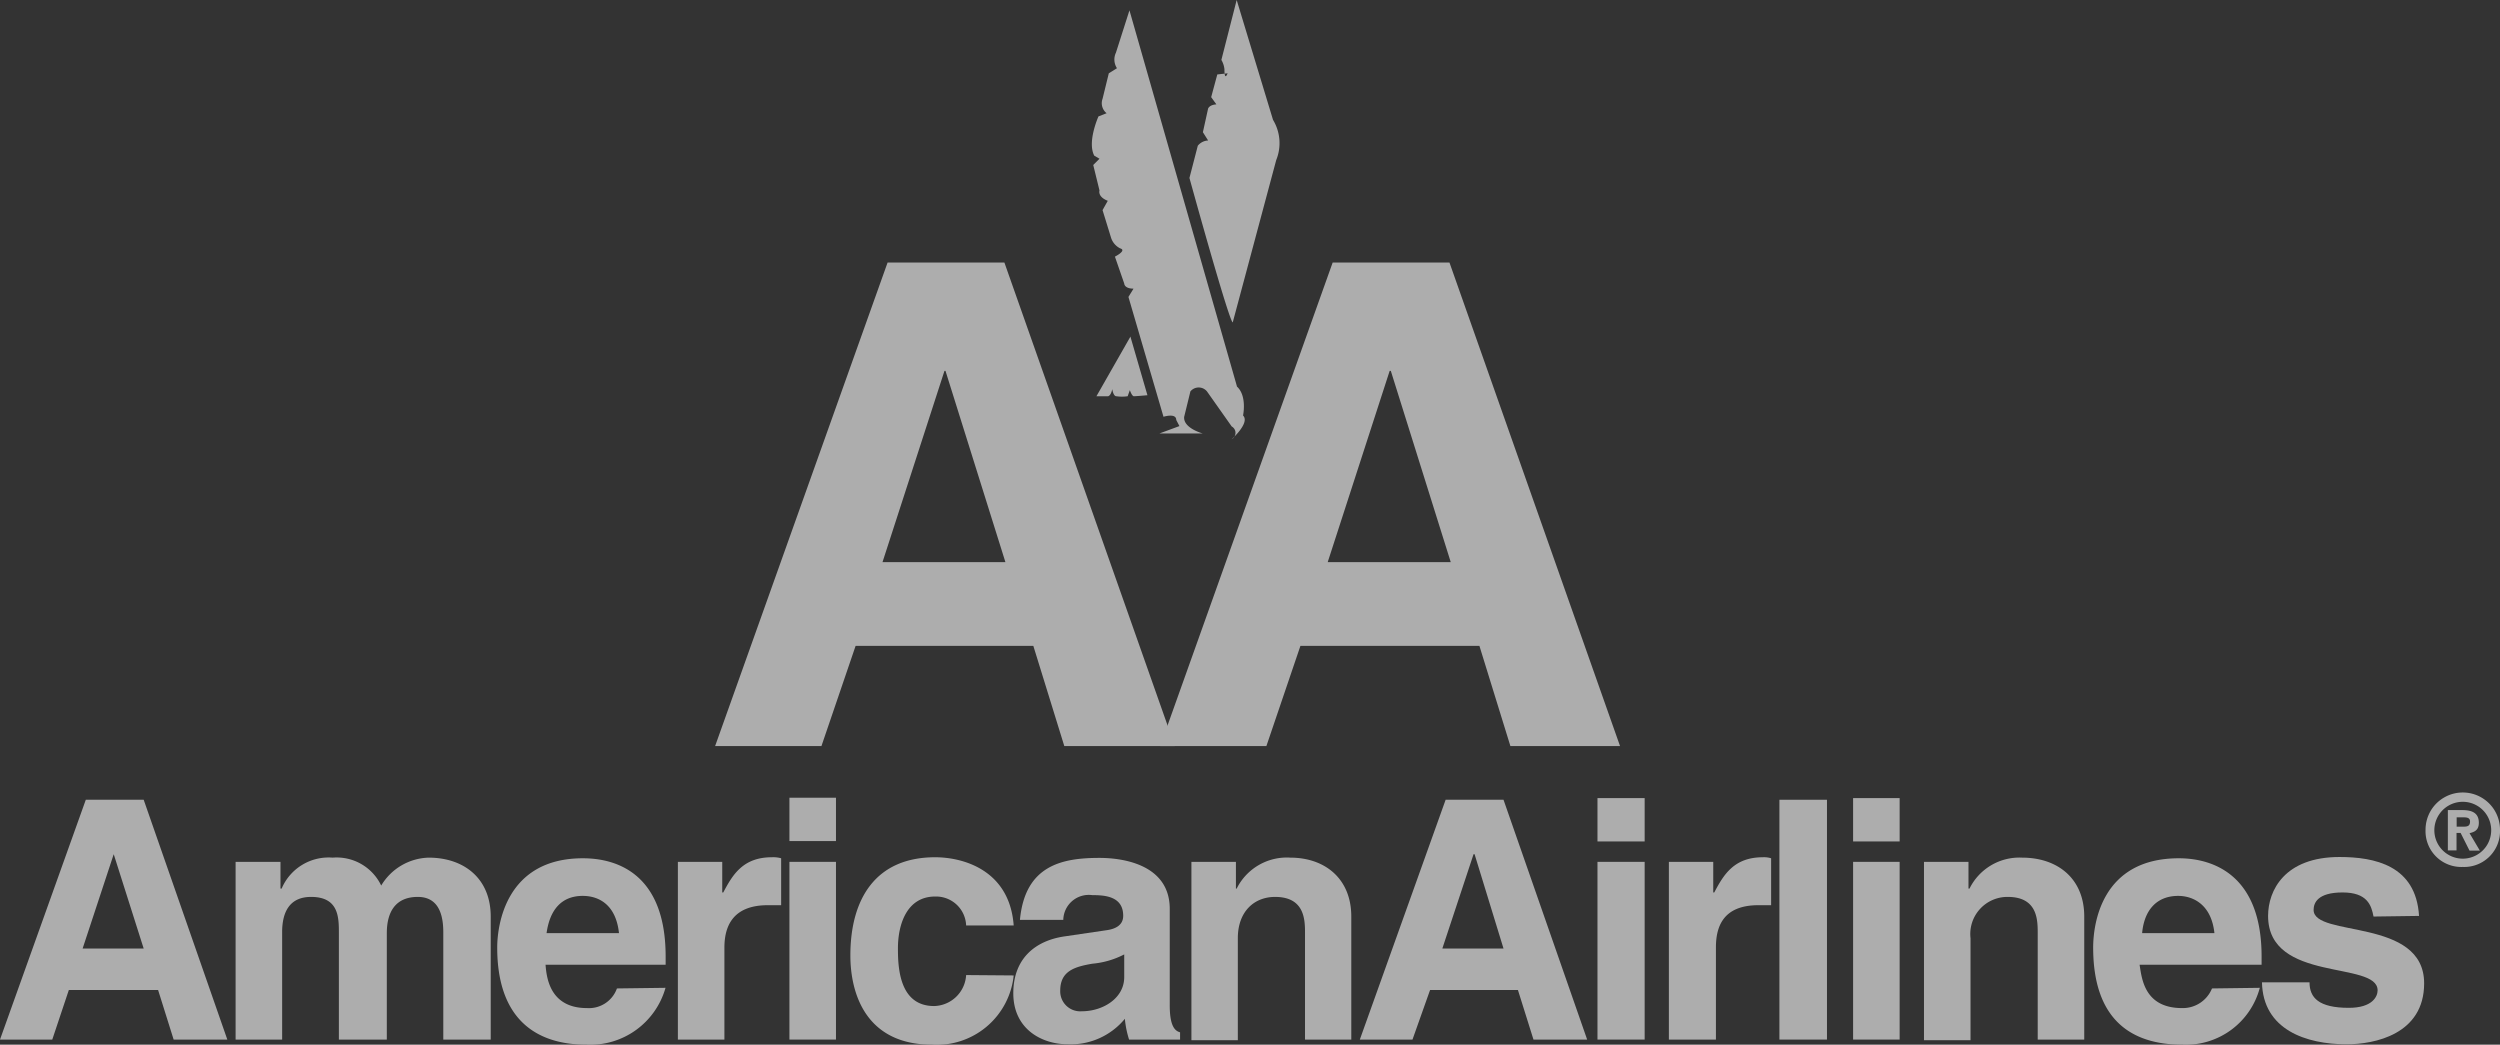 <svg xmlns="http://www.w3.org/2000/svg" viewBox="0 0 196.09 81.94"><rect x="0" y="0" width="196.09" height="81.94" fill="#333333" stroke="none"/><defs><style>.cls-1{opacity:0.6;}.cls-2{fill:#fff;fill-rule:evenodd;}</style></defs><g id="Capa_2" data-name="Capa 2"><g id="Footer"><g class="cls-1"><path class="cls-2" d="M64.43,58.52H56.09L69.62,20.59h9.16L92.15,58.52H83.48l-2.43-7.86H67.11l-2.68,7.86Zm4.79-14.43h9.64l-4.7-15h-.08l-4.86,15Z"/><path class="cls-2" d="M99.37,58.52H91l13.53-37.93h9.16l13.38,37.93h-8.6l-2.43-7.86H102l-2.67,7.86Zm4.78-14.43h9.64l-4.7-15H109l-4.86,15Z"/><path class="cls-2" d="M4.13,81.54H0L6.73,62.73h4.54l6.56,18.81H13.62L12.4,77.65h-7l-1.3,3.89ZM6.48,74.4h4.79L8.92,67h0L6.48,74.4Z"/><path class="cls-2" d="M38.42,81.54H34.77V73.11c0-2.11-.89-2.76-2-2.76-1.78,0-2.43,1.22-2.43,2.84v8.35H26.58V73.19c0-1.22,0-2.84-2.18-2.84-1.71,0-2.27,1.22-2.27,2.76v8.43H18.48V67.6H22v2.1h.09a4,4,0,0,1,4-2.43,3.87,3.87,0,0,1,3.81,2.19,4.48,4.48,0,0,1,3.72-2.19c2.76,0,4.87,1.62,4.87,4.62v9.65Z"/><path class="cls-2" d="M52.2,77.48A6.13,6.13,0,0,1,46,81.94c-3.89,0-7-1.94-7-7.62,0-1.7.64-7,6.72-7,2.76,0,6.49,1.3,6.49,7.7v.65H42.79c.08,1,.33,3.4,3.25,3.4a2.33,2.33,0,0,0,2.35-1.54Zm-3.65-4.29c-.24-2.27-1.62-2.92-2.84-2.92-1.7,0-2.59,1.13-2.84,2.92Z"/><path class="cls-2" d="M53.17,67.6h3.48V70h.08c.73-1.38,1.54-2.76,3.81-2.76a2.25,2.25,0,0,1,.73.08V71H60.22c-2.84,0-3.4,1.78-3.4,3.32v7.22H53.17V67.6Z"/><path class="cls-2" d="M65.57,67.6V81.54H61.92V67.6Zm0-1.63H61.92v-3.4h3.65V66Z"/><path class="cls-2" d="M79.51,76.51a6.06,6.06,0,0,1-6.4,5.43c-5.19,0-6.41-4-6.41-7,0-4.46,2-7.7,6.65-7.7,2.19,0,5.84,1,6.16,5.35H75.78a2.36,2.36,0,0,0-2.43-2.27c-2.27,0-2.92,2.27-2.92,4.05,0,1.46.08,4.54,2.84,4.54a2.58,2.58,0,0,0,2.51-2.43Z"/><path class="cls-2" d="M91.75,78.86c0,1.62.4,2,.81,2.11v.57h-4a7.68,7.68,0,0,1-.33-1.63,5.5,5.5,0,0,1-4.46,2c-2.1,0-4.29-1.22-4.29-4s1.78-4.13,4-4.46l3.33-.49c.56-.08,1.29-.32,1.29-1.13,0-1.54-1.46-1.62-2.43-1.62a2,2,0,0,0-2.27,1.94H80c.4-4.29,3.32-4.86,6.24-4.86,1.94,0,5.51.57,5.51,4v7.54Zm-3.57-4a6.72,6.72,0,0,1-2.51.73c-1.38.24-2.51.57-2.51,2.11a1.57,1.57,0,0,0,1.7,1.62c1.62,0,3.32-1,3.32-2.68V74.81Z"/><path class="cls-2" d="M106,81.54h-3.64V73.11c0-1.06-.09-2.76-2.35-2.76-1.63,0-2.92,1.14-2.92,3.24v8H93.45V67.6h3.49v2.1H97a4.39,4.39,0,0,1,4.21-2.43c2.68,0,4.78,1.62,4.78,4.62v9.65Z"/><path class="cls-2" d="M110.79,81.54h-4.13l6.73-18.81h4.54l6.56,18.81h-4.21l-1.22-3.89h-6.89l-1.38,3.89Zm2.35-7.14h4.79L115.66,67h-.08l-2.44,7.37Z"/><path class="cls-2" d="M129,67.6V81.54H125.3V67.6ZM129,66H125.3v-3.4H129V66Z"/><path class="cls-2" d="M130.9,67.6h3.48V70h.08c.73-1.38,1.54-2.76,3.81-2.76a1.82,1.82,0,0,1,.65.08V71h-1c-2.84,0-3.33,1.78-3.33,3.32v7.22H130.9V67.6Z"/><polygon class="cls-2" points="143.3 81.54 139.57 81.54 139.57 62.73 143.3 62.73 143.3 81.54 143.3 81.54"/><path class="cls-2" d="M149,67.6V81.54h-3.65V67.6ZM149,66h-3.65v-3.4H149V66Z"/><path class="cls-2" d="M163.48,81.54h-3.65V73.11c0-1.06-.08-2.76-2.35-2.76a2.91,2.91,0,0,0-2.92,3.24v8h-3.65V67.6h3.49v2.1h.08a4.36,4.36,0,0,1,4.13-2.43c2.76,0,4.87,1.62,4.87,4.62v9.65Z"/><path class="cls-2" d="M177.25,77.48a6,6,0,0,1-6.07,4.46c-4,0-7-1.94-7-7.62,0-1.7.56-7,6.72-7,2.68,0,6.49,1.3,6.49,7.7v.65h-9.57c.17,1,.33,3.4,3.33,3.4a2.47,2.47,0,0,0,2.35-1.54Zm-3.56-4.29c-.24-2.27-1.7-2.92-2.84-2.92-1.7,0-2.67,1.13-2.83,2.92Z"/><path class="cls-2" d="M186.17,71.89C186,71,185.68,70,183.74,70s-2.27.81-2.27,1.37c0,2.19,8.67.57,8.67,5.76,0,4-3.89,4.78-6.08,4.78-3.16,0-6.56-1.13-6.64-4.86h3.73c0,1.21.73,2,3.08,2,1.86,0,2.26-.89,2.26-1.37,0-2.35-8.59-.57-8.59-5.84,0-2,1.3-4.62,5.6-4.62,2.75,0,6,.65,6.24,4.62Z"/><path class="cls-2" d="M192.69,66.7H192V63.54h1.13c.81,0,1.3.25,1.3,1,0,.56-.33.72-.73.81l.81,1.37h-.81L193,65.33h-.32V66.7Zm.56-1.86c.33,0,.49-.08.49-.41s-.33-.32-.57-.32h-.48v.73ZM193.17,68a2.81,2.81,0,0,1-2.92-2.92,2.92,2.92,0,0,1,5.84,0A2.81,2.81,0,0,1,193.17,68Zm0-5.11a2.23,2.23,0,0,0,0,4.46h0a2.23,2.23,0,0,0,0-4.46Z"/><path class="cls-2" d="M97,30.23,88.59.81,87.53,4.13a1.25,1.25,0,0,0,.08,1.22l-.64.4-.49,2a1,1,0,0,0,.32,1.13l-.64.25s-.9,2-.33,3.08l.41.24-.49.49.49,2s-.17.49.65.81l-.41.73.65,2.11a1.41,1.41,0,0,0,.73.89c.56.16-.41.65-.41.65l.73,2.11s0,.4.73.4l-.4.65,2.75,9.4s1-.32,1,.25l.25.48L90.94,34h3.4s-1.54-.41-1.46-1.3l.49-2a.84.84,0,0,1,1.3,0l1.94,2.75a.57.57,0,0,1,0,1s1.46-1.29.89-1.86c0,0,.33-1.54-.48-2.27Z"/><path class="cls-2" d="M88.67,26.42,90,31s-.9.08-1.06.08-.32-.48-.32-.48l-.17.48a3.17,3.17,0,0,1-.89,0c-.24,0-.32-.56-.32-.56s-.08.48-.32.56H86l2.68-4.7Z"/><path class="cls-2" d="M93.29,13.94s3.08,11.18,3.4,11.35l3.41-12.73a3.53,3.53,0,0,0-.25-3.16L97,0,95.8,4.7a1.82,1.82,0,0,1,.24.73c0,1,.25.32.25.32l-.81.09L95,7.62l.41.57s-.49,0-.65.32l-.41,1.86.41.65a1.11,1.11,0,0,0-.81.41l-.65,2.51Z"/></g></g></g></svg>